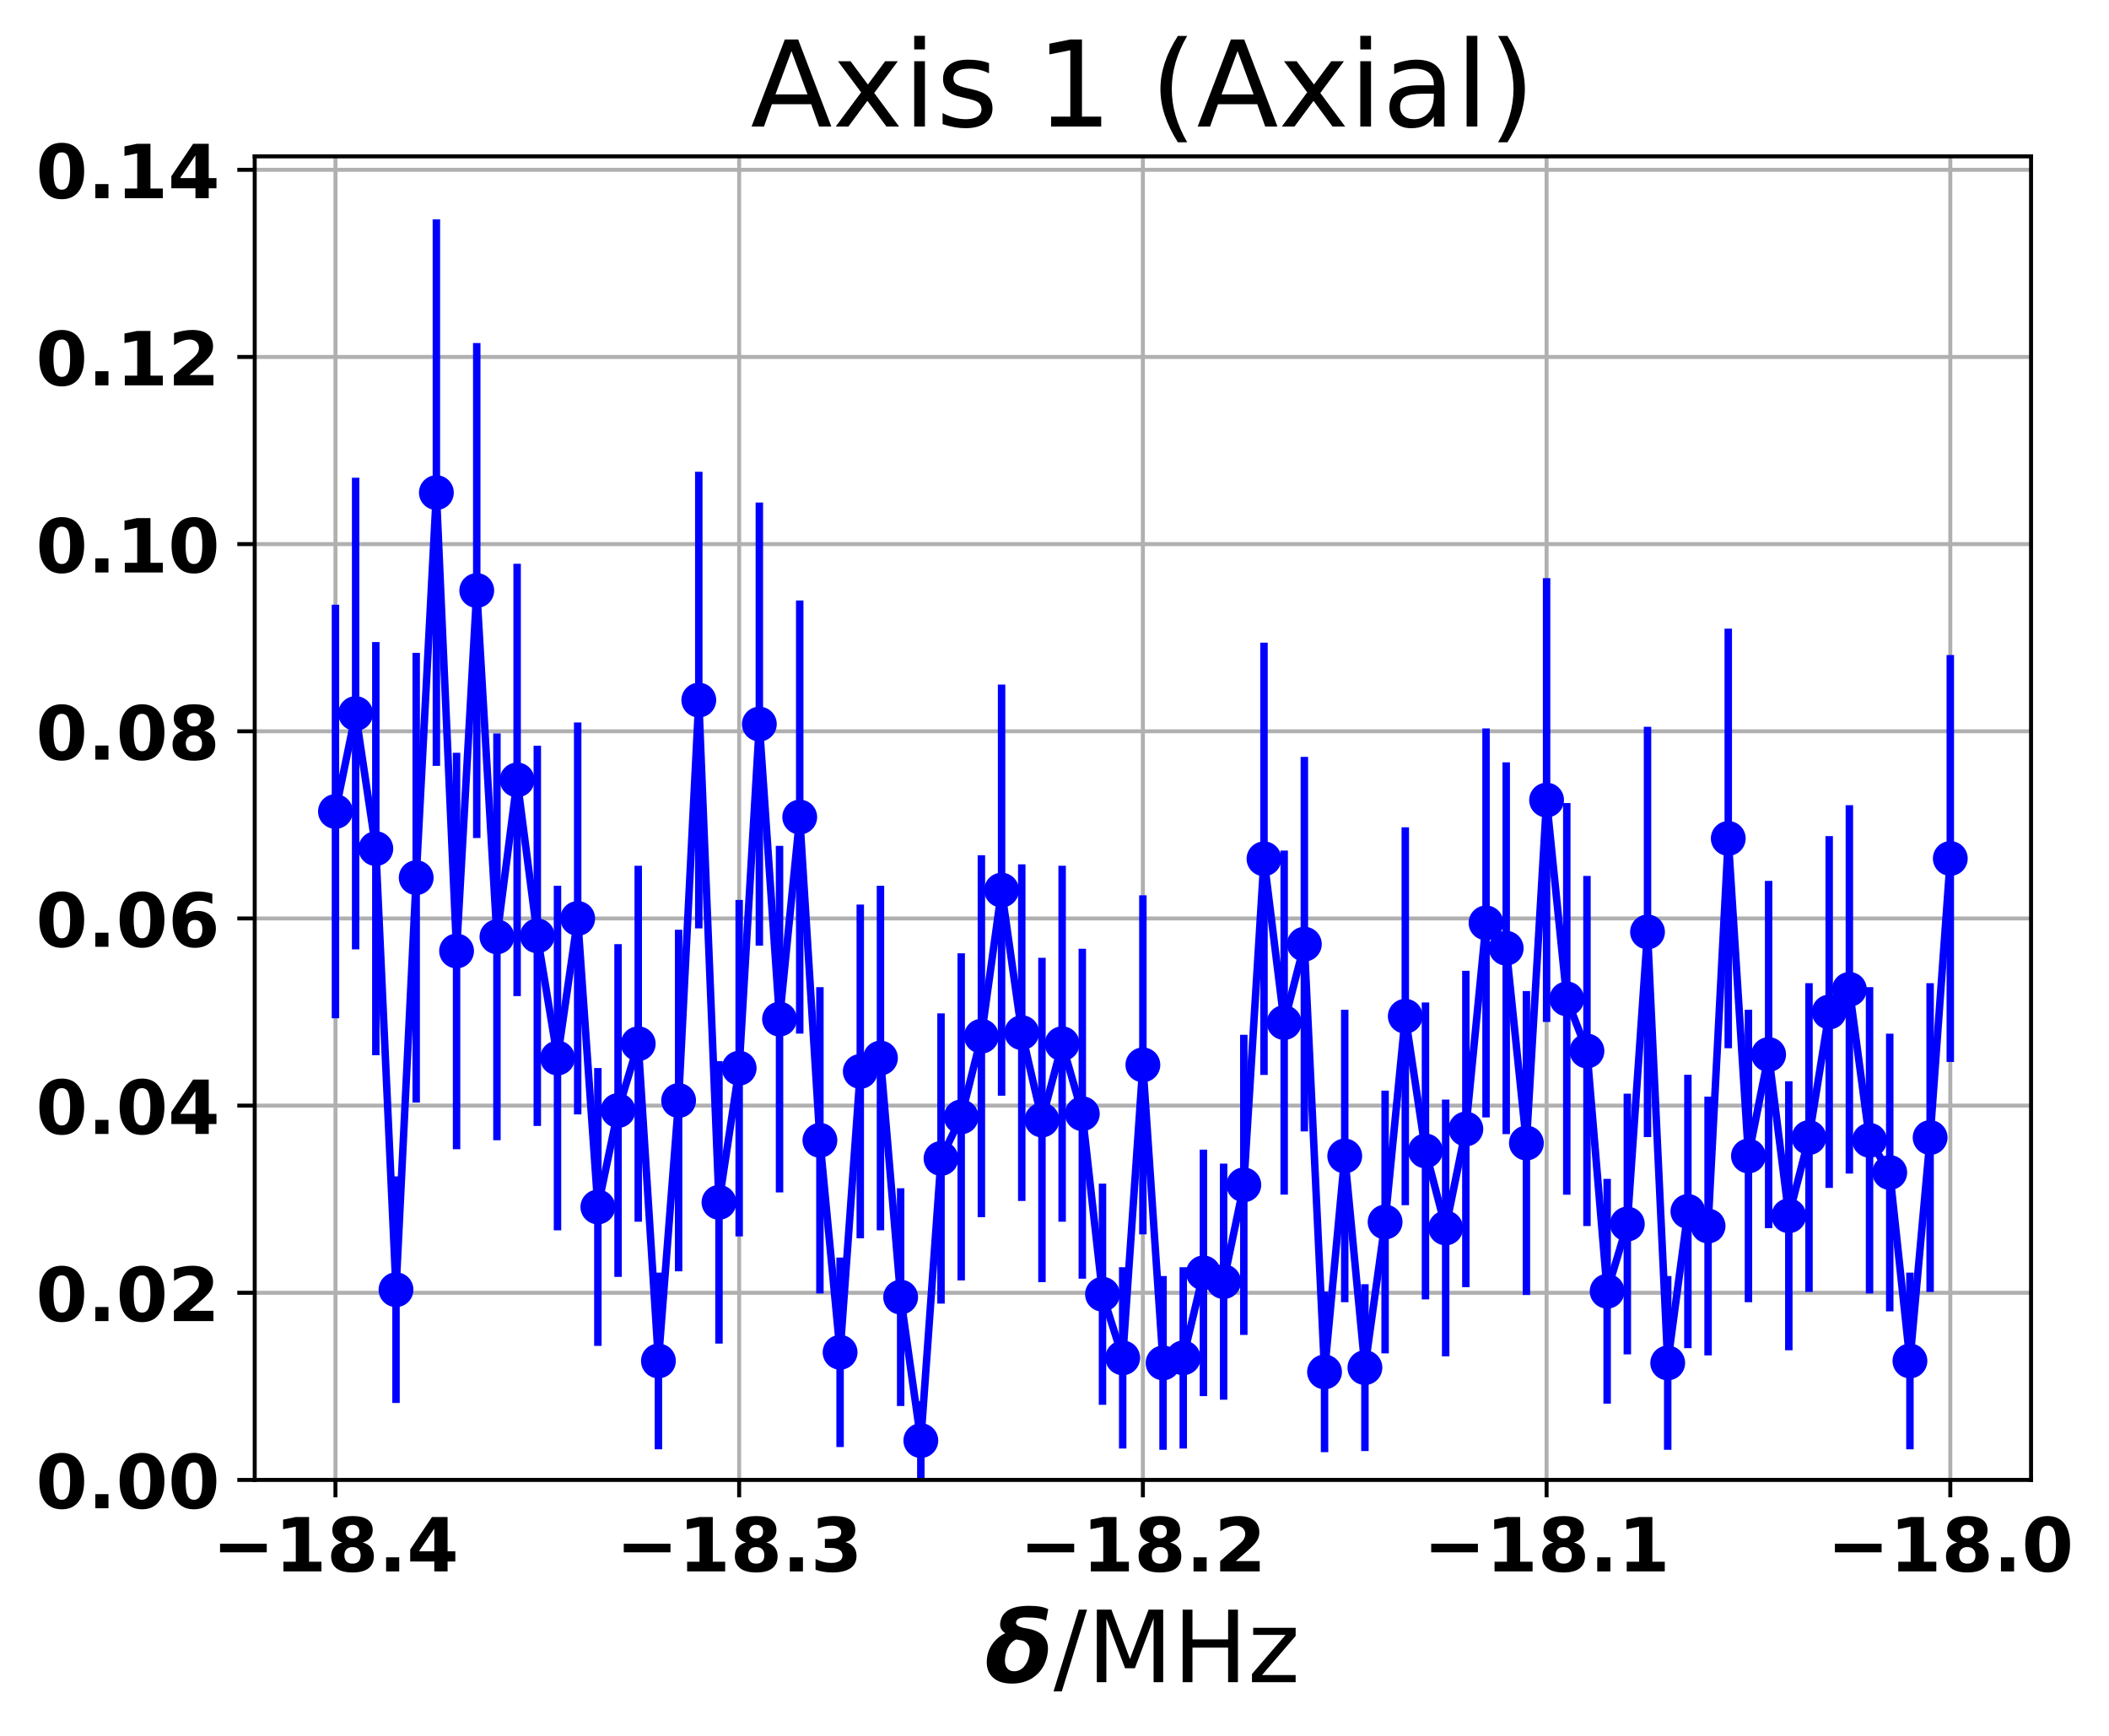 <?xml version="1.0" encoding="utf-8" standalone="no"?>
<!DOCTYPE svg PUBLIC "-//W3C//DTD SVG 1.1//EN"
  "http://www.w3.org/Graphics/SVG/1.1/DTD/svg11.dtd">
<!-- Created with matplotlib (http://matplotlib.org/) -->
<svg height="349pt" version="1.1" viewBox="0 0 424 349" width="424pt" xmlns="http://www.w3.org/2000/svg" xmlns:xlink="http://www.w3.org/1999/xlink">
 <defs>
  <style type="text/css">
*{stroke-linecap:butt;stroke-linejoin:round;}
  </style>
 </defs>
 <g id="figure_1">
  <g id="patch_1">
   <path d="M 0 349.622 
L 424.084 349.622 
L 424.084 0 
L 0 0 
z
" style="fill:none;"/>
  </g>
  <g id="axes_1">
   <g id="patch_2">
    <path d="M 51.208 297.548 
L 408.328 297.548 
L 408.328 31.436 
L 51.208 31.436 
z
" style="fill:none;"/>
   </g>
   <g id="matplotlib.axis_1">
    <g id="xtick_1">
     <g id="line2d_1">
      <path clip-path="url(#p216c383785)" d="M 67.441 297.548 
L 67.441 31.436 
" style="fill:none;stroke:#b0b0b0;stroke-linecap:square;stroke-width:0.8;"/>
     </g>
     <g id="line2d_2">
      <defs>
       <path d="M 0 0 
L 0 3.5 
" id="mea4b2fd36e" style="stroke:#000000;stroke-width:0.8;"/>
      </defs>
      <g>
       <use style="stroke:#000000;stroke-width:0.8;" x="67.441" xlink:href="#mea4b2fd36e" y="297.548"/>
      </g>
     </g>
     <g id="text_1">
      <!-- −18.4 -->
      <defs>
       <path d="M 10.594 37.109 
L 73.188 37.109 
L 73.188 25.594 
L 10.594 25.594 
z
" id="DejaVuSans-Bold-2212"/>
       <path d="M 11.719 12.984 
L 28.328 12.984 
L 28.328 60.109 
L 11.281 56.594 
L 11.281 69.391 
L 28.219 72.906 
L 46.094 72.906 
L 46.094 12.984 
L 62.703 12.984 
L 62.703 0 
L 11.719 0 
z
" id="DejaVuSans-Bold-31"/>
       <path d="M 34.812 32.625 
Q 29.547 32.625 26.703 29.734 
Q 23.875 26.859 23.875 21.484 
Q 23.875 16.109 26.703 13.25 
Q 29.547 10.406 34.812 10.406 
Q 40.047 10.406 42.828 13.25 
Q 45.609 16.109 45.609 21.484 
Q 45.609 26.906 42.828 29.766 
Q 40.047 32.625 34.812 32.625 
M 21.094 38.812 
Q 14.453 40.828 11.078 44.969 
Q 7.719 49.125 7.719 55.328 
Q 7.719 64.547 14.594 69.375 
Q 21.484 74.219 34.812 74.219 
Q 48.047 74.219 54.922 69.406 
Q 61.812 64.594 61.812 55.328 
Q 61.812 49.125 58.422 44.969 
Q 55.031 40.828 48.391 38.812 
Q 55.812 36.766 59.594 32.156 
Q 63.375 27.547 63.375 20.516 
Q 63.375 9.672 56.172 4.125 
Q 48.969 -1.422 34.812 -1.422 
Q 20.609 -1.422 13.359 4.125 
Q 6.109 9.672 6.109 20.516 
Q 6.109 27.547 9.891 32.156 
Q 13.672 36.766 21.094 38.812 
M 25.484 53.422 
Q 25.484 49.078 27.906 46.734 
Q 30.328 44.391 34.812 44.391 
Q 39.203 44.391 41.594 46.734 
Q 44 49.078 44 53.422 
Q 44 57.766 41.594 60.078 
Q 39.203 62.406 34.812 62.406 
Q 30.328 62.406 27.906 60.062 
Q 25.484 57.719 25.484 53.422 
" id="DejaVuSans-Bold-38"/>
       <path d="M 10.203 18.891 
L 27.781 18.891 
L 27.781 0 
L 10.203 0 
z
" id="DejaVuSans-Bold-2e"/>
       <path d="M 36.812 57.422 
L 16.219 26.906 
L 36.812 26.906 
z
M 33.688 72.906 
L 54.594 72.906 
L 54.594 26.906 
L 64.984 26.906 
L 64.984 13.281 
L 54.594 13.281 
L 54.594 0 
L 36.812 0 
L 36.812 13.281 
L 4.5 13.281 
L 4.5 29.391 
z
" id="DejaVuSans-Bold-34"/>
      </defs>
      <g transform="translate(42.652 315.946)scale(0.15 -0.15)">
       <use xlink:href="#DejaVuSans-Bold-2212"/>
       <use x="83.789" xlink:href="#DejaVuSans-Bold-31"/>
       <use x="153.369" xlink:href="#DejaVuSans-Bold-38"/>
       <use x="222.949" xlink:href="#DejaVuSans-Bold-2e"/>
       <use x="260.938" xlink:href="#DejaVuSans-Bold-34"/>
      </g>
     </g>
    </g>
    <g id="xtick_2">
     <g id="line2d_3">
      <path clip-path="url(#p216c383785)" d="M 148.604 297.548 
L 148.604 31.436 
" style="fill:none;stroke:#b0b0b0;stroke-linecap:square;stroke-width:0.8;"/>
     </g>
     <g id="line2d_4">
      <g>
       <use style="stroke:#000000;stroke-width:0.8;" x="148.604" xlink:href="#mea4b2fd36e" y="297.548"/>
      </g>
     </g>
     <g id="text_2">
      <!-- −18.3 -->
      <defs>
       <path d="M 46.578 39.312 
Q 53.953 37.406 57.781 32.688 
Q 61.625 27.984 61.625 20.703 
Q 61.625 9.859 53.312 4.219 
Q 45.016 -1.422 29.109 -1.422 
Q 23.484 -1.422 17.844 -0.516 
Q 12.203 0.391 6.688 2.203 
L 6.688 16.703 
Q 11.969 14.062 17.156 12.719 
Q 22.359 11.375 27.391 11.375 
Q 34.859 11.375 38.844 13.953 
Q 42.828 16.547 42.828 21.391 
Q 42.828 26.375 38.75 28.938 
Q 34.672 31.5 26.703 31.5 
L 19.188 31.5 
L 19.188 43.609 
L 27.094 43.609 
Q 34.188 43.609 37.641 45.828 
Q 41.109 48.047 41.109 52.594 
Q 41.109 56.781 37.734 59.078 
Q 34.375 61.375 28.219 61.375 
Q 23.688 61.375 19.047 60.344 
Q 14.406 59.328 9.812 57.328 
L 9.812 71.094 
Q 15.375 72.656 20.844 73.438 
Q 26.312 74.219 31.594 74.219 
Q 45.797 74.219 52.844 69.547 
Q 59.906 64.891 59.906 55.516 
Q 59.906 49.125 56.531 45.047 
Q 53.172 40.969 46.578 39.312 
" id="DejaVuSans-Bold-33"/>
      </defs>
      <g transform="translate(123.816 315.946)scale(0.15 -0.15)">
       <use xlink:href="#DejaVuSans-Bold-2212"/>
       <use x="83.789" xlink:href="#DejaVuSans-Bold-31"/>
       <use x="153.369" xlink:href="#DejaVuSans-Bold-38"/>
       <use x="222.949" xlink:href="#DejaVuSans-Bold-2e"/>
       <use x="260.938" xlink:href="#DejaVuSans-Bold-33"/>
      </g>
     </g>
    </g>
    <g id="xtick_3">
     <g id="line2d_5">
      <path clip-path="url(#p216c383785)" d="M 229.768 297.548 
L 229.768 31.436 
" style="fill:none;stroke:#b0b0b0;stroke-linecap:square;stroke-width:0.8;"/>
     </g>
     <g id="line2d_6">
      <g>
       <use style="stroke:#000000;stroke-width:0.8;" x="229.768" xlink:href="#mea4b2fd36e" y="297.548"/>
      </g>
     </g>
     <g id="text_3">
      <!-- −18.2 -->
      <defs>
       <path d="M 28.812 13.812 
L 60.891 13.812 
L 60.891 0 
L 7.906 0 
L 7.906 13.812 
L 34.516 37.312 
Q 38.094 40.531 39.797 43.609 
Q 41.5 46.688 41.5 50 
Q 41.5 55.125 38.062 58.25 
Q 34.625 61.375 28.906 61.375 
Q 24.516 61.375 19.281 59.5 
Q 14.062 57.625 8.109 53.906 
L 8.109 69.922 
Q 14.453 72.016 20.656 73.109 
Q 26.859 74.219 32.812 74.219 
Q 45.906 74.219 53.156 68.453 
Q 60.406 62.703 60.406 52.391 
Q 60.406 46.438 57.328 41.281 
Q 54.25 36.141 44.391 27.484 
z
" id="DejaVuSans-Bold-32"/>
      </defs>
      <g transform="translate(204.979 315.946)scale(0.15 -0.15)">
       <use xlink:href="#DejaVuSans-Bold-2212"/>
       <use x="83.789" xlink:href="#DejaVuSans-Bold-31"/>
       <use x="153.369" xlink:href="#DejaVuSans-Bold-38"/>
       <use x="222.949" xlink:href="#DejaVuSans-Bold-2e"/>
       <use x="260.938" xlink:href="#DejaVuSans-Bold-32"/>
      </g>
     </g>
    </g>
    <g id="xtick_4">
     <g id="line2d_7">
      <path clip-path="url(#p216c383785)" d="M 310.931 297.548 
L 310.931 31.436 
" style="fill:none;stroke:#b0b0b0;stroke-linecap:square;stroke-width:0.8;"/>
     </g>
     <g id="line2d_8">
      <g>
       <use style="stroke:#000000;stroke-width:0.8;" x="310.931" xlink:href="#mea4b2fd36e" y="297.548"/>
      </g>
     </g>
     <g id="text_4">
      <!-- −18.1 -->
      <g transform="translate(286.143 315.946)scale(0.15 -0.15)">
       <use xlink:href="#DejaVuSans-Bold-2212"/>
       <use x="83.789" xlink:href="#DejaVuSans-Bold-31"/>
       <use x="153.369" xlink:href="#DejaVuSans-Bold-38"/>
       <use x="222.949" xlink:href="#DejaVuSans-Bold-2e"/>
       <use x="260.938" xlink:href="#DejaVuSans-Bold-31"/>
      </g>
     </g>
    </g>
    <g id="xtick_5">
     <g id="line2d_9">
      <path clip-path="url(#p216c383785)" d="M 392.095 297.548 
L 392.095 31.436 
" style="fill:none;stroke:#b0b0b0;stroke-linecap:square;stroke-width:0.8;"/>
     </g>
     <g id="line2d_10">
      <g>
       <use style="stroke:#000000;stroke-width:0.8;" x="392.095" xlink:href="#mea4b2fd36e" y="297.548"/>
      </g>
     </g>
     <g id="text_5">
      <!-- −18.0 -->
      <defs>
       <path d="M 46 36.531 
Q 46 50.203 43.438 55.781 
Q 40.875 61.375 34.812 61.375 
Q 28.766 61.375 26.172 55.781 
Q 23.578 50.203 23.578 36.531 
Q 23.578 22.703 26.172 17.031 
Q 28.766 11.375 34.812 11.375 
Q 40.828 11.375 43.406 17.031 
Q 46 22.703 46 36.531 
M 64.797 36.375 
Q 64.797 18.266 56.984 8.422 
Q 49.172 -1.422 34.812 -1.422 
Q 20.406 -1.422 12.594 8.422 
Q 4.781 18.266 4.781 36.375 
Q 4.781 54.547 12.594 64.375 
Q 20.406 74.219 34.812 74.219 
Q 49.172 74.219 56.984 64.375 
Q 64.797 54.547 64.797 36.375 
" id="DejaVuSans-Bold-30"/>
      </defs>
      <g transform="translate(367.306 315.946)scale(0.15 -0.15)">
       <use xlink:href="#DejaVuSans-Bold-2212"/>
       <use x="83.789" xlink:href="#DejaVuSans-Bold-31"/>
       <use x="153.369" xlink:href="#DejaVuSans-Bold-38"/>
       <use x="222.949" xlink:href="#DejaVuSans-Bold-2e"/>
       <use x="260.938" xlink:href="#DejaVuSans-Bold-30"/>
      </g>
     </g>
    </g>
    <g id="text_6">
     <!-- $\delta$/MHz -->
     <defs>
      <path d="M 61.141 61.719 
Q 55.812 65.141 40.234 65.141 
Q 31.938 65.141 31 60.359 
Q 30.953 60.016 30.953 59.719 
Q 30.953 55.672 41.156 54.109 
Q 63.094 50.688 63.094 33.734 
Q 63.094 30.672 62.406 27.094 
Q 59.812 13.875 50.344 6.25 
Q 40.828 -1.422 26.859 -1.422 
Q 12.844 -1.422 6.297 6.25 
Q 1.562 11.719 1.562 20.125 
Q 1.562 35.203 13.812 45.312 
Q 16.797 47.75 20.219 49.312 
Q 14.984 52.438 14.984 58.156 
Q 14.984 59.469 15.281 60.938 
Q 18.359 76.766 44.141 76.766 
Q 57.078 76.766 63.375 73.344 
z
M 31.297 42.969 
Q 28.516 41.891 25.922 39.156 
Q 21.875 34.906 20.406 27.25 
Q 19.828 24.266 19.828 21.094 
Q 19.828 17.922 21.234 15.281 
Q 23.641 10.984 29.156 10.984 
Q 34.719 10.984 38.766 15.328 
Q 42.875 19.734 44.281 27.047 
Q 44.781 29.5 44.781 32.562 
Q 44.781 35.594 42.922 37.984 
Q 40.188 41.703 35.453 42.234 
Q 33.25 42.484 31.297 42.969 
" id="DejaVuSans-BoldOblique-3b4"/>
      <path d="M 25.391 72.906 
L 33.688 72.906 
L 8.297 -9.281 
L 0 -9.281 
z
" id="DejaVuSans-2f"/>
      <path d="M 9.812 72.906 
L 24.516 72.906 
L 43.109 23.297 
L 61.812 72.906 
L 76.516 72.906 
L 76.516 0 
L 66.891 0 
L 66.891 64.016 
L 48.094 14.016 
L 38.188 14.016 
L 19.391 64.016 
L 19.391 0 
L 9.812 0 
z
" id="DejaVuSans-4d"/>
      <path d="M 9.812 72.906 
L 19.672 72.906 
L 19.672 43.016 
L 55.516 43.016 
L 55.516 72.906 
L 65.375 72.906 
L 65.375 0 
L 55.516 0 
L 55.516 34.719 
L 19.672 34.719 
L 19.672 0 
L 9.812 0 
z
" id="DejaVuSans-48"/>
      <path d="M 5.516 54.688 
L 48.188 54.688 
L 48.188 46.484 
L 14.406 7.172 
L 48.188 7.172 
L 48.188 0 
L 4.297 0 
L 4.297 8.203 
L 38.094 47.516 
L 5.516 47.516 
z
" id="DejaVuSans-7a"/>
     </defs>
     <g transform="translate(198.068 338.262)scale(0.2 -0.2)">
      <use transform="translate(0 0.234)" xlink:href="#DejaVuSans-BoldOblique-3b4"/>
      <use transform="translate(68.701 0.234)" xlink:href="#DejaVuSans-2f"/>
      <use transform="translate(102.393 0.234)" xlink:href="#DejaVuSans-4d"/>
      <use transform="translate(188.672 0.234)" xlink:href="#DejaVuSans-48"/>
      <use transform="translate(263.867 0.234)" xlink:href="#DejaVuSans-7a"/>
     </g>
    </g>
   </g>
   <g id="matplotlib.axis_2">
    <g id="ytick_1">
     <g id="line2d_11">
      <path clip-path="url(#p216c383785)" d="M 51.208 297.548 
L 408.328 297.548 
" style="fill:none;stroke:#b0b0b0;stroke-linecap:square;stroke-width:0.8;"/>
     </g>
     <g id="line2d_12">
      <defs>
       <path d="M 0 0 
L -3.5 0 
" id="m3725b90c02" style="stroke:#000000;stroke-width:0.8;"/>
      </defs>
      <g>
       <use style="stroke:#000000;stroke-width:0.8;" x="51.208" xlink:href="#m3725b90c02" y="297.548"/>
      </g>
     </g>
     <g id="text_7">
      <!-- 0.00 -->
      <g transform="translate(7.2 303.247)scale(0.15 -0.15)">
       <use xlink:href="#DejaVuSans-Bold-30"/>
       <use x="69.58" xlink:href="#DejaVuSans-Bold-2e"/>
       <use x="107.568" xlink:href="#DejaVuSans-Bold-30"/>
       <use x="177.148" xlink:href="#DejaVuSans-Bold-30"/>
      </g>
     </g>
    </g>
    <g id="ytick_2">
     <g id="line2d_13">
      <path clip-path="url(#p216c383785)" d="M 51.208 259.919 
L 408.328 259.919 
" style="fill:none;stroke:#b0b0b0;stroke-linecap:square;stroke-width:0.8;"/>
     </g>
     <g id="line2d_14">
      <g>
       <use style="stroke:#000000;stroke-width:0.8;" x="51.208" xlink:href="#m3725b90c02" y="259.919"/>
      </g>
     </g>
     <g id="text_8">
      <!-- 0.02 -->
      <g transform="translate(7.2 265.618)scale(0.15 -0.15)">
       <use xlink:href="#DejaVuSans-Bold-30"/>
       <use x="69.58" xlink:href="#DejaVuSans-Bold-2e"/>
       <use x="107.568" xlink:href="#DejaVuSans-Bold-30"/>
       <use x="177.148" xlink:href="#DejaVuSans-Bold-32"/>
      </g>
     </g>
    </g>
    <g id="ytick_3">
     <g id="line2d_15">
      <path clip-path="url(#p216c383785)" d="M 51.208 222.29 
L 408.328 222.29 
" style="fill:none;stroke:#b0b0b0;stroke-linecap:square;stroke-width:0.8;"/>
     </g>
     <g id="line2d_16">
      <g>
       <use style="stroke:#000000;stroke-width:0.8;" x="51.208" xlink:href="#m3725b90c02" y="222.29"/>
      </g>
     </g>
     <g id="text_9">
      <!-- 0.04 -->
      <g transform="translate(7.2 227.989)scale(0.15 -0.15)">
       <use xlink:href="#DejaVuSans-Bold-30"/>
       <use x="69.58" xlink:href="#DejaVuSans-Bold-2e"/>
       <use x="107.568" xlink:href="#DejaVuSans-Bold-30"/>
       <use x="177.148" xlink:href="#DejaVuSans-Bold-34"/>
      </g>
     </g>
    </g>
    <g id="ytick_4">
     <g id="line2d_17">
      <path clip-path="url(#p216c383785)" d="M 51.208 184.661 
L 408.328 184.661 
" style="fill:none;stroke:#b0b0b0;stroke-linecap:square;stroke-width:0.8;"/>
     </g>
     <g id="line2d_18">
      <g>
       <use style="stroke:#000000;stroke-width:0.8;" x="51.208" xlink:href="#m3725b90c02" y="184.661"/>
      </g>
     </g>
     <g id="text_10">
      <!-- 0.06 -->
      <defs>
       <path d="M 36.188 35.984 
Q 31.25 35.984 28.781 32.781 
Q 26.312 29.594 26.312 23.188 
Q 26.312 16.797 28.781 13.594 
Q 31.25 10.406 36.188 10.406 
Q 41.156 10.406 43.625 13.594 
Q 46.094 16.797 46.094 23.188 
Q 46.094 29.594 43.625 32.781 
Q 41.156 35.984 36.188 35.984 
M 59.422 71 
L 59.422 57.516 
Q 54.781 59.719 50.672 60.766 
Q 46.578 61.812 42.672 61.812 
Q 34.281 61.812 29.594 57.141 
Q 24.906 52.484 24.125 43.312 
Q 27.344 45.703 31.094 46.891 
Q 34.859 48.094 39.312 48.094 
Q 50.484 48.094 57.344 41.547 
Q 64.203 35.016 64.203 24.422 
Q 64.203 12.703 56.531 5.641 
Q 48.875 -1.422 35.984 -1.422 
Q 21.781 -1.422 13.984 8.172 
Q 6.203 17.781 6.203 35.406 
Q 6.203 53.469 15.312 63.797 
Q 24.422 74.125 40.281 74.125 
Q 45.312 74.125 50.047 73.344 
Q 54.781 72.562 59.422 71 
" id="DejaVuSans-Bold-36"/>
      </defs>
      <g transform="translate(7.2 190.359)scale(0.15 -0.15)">
       <use xlink:href="#DejaVuSans-Bold-30"/>
       <use x="69.58" xlink:href="#DejaVuSans-Bold-2e"/>
       <use x="107.568" xlink:href="#DejaVuSans-Bold-30"/>
       <use x="177.148" xlink:href="#DejaVuSans-Bold-36"/>
      </g>
     </g>
    </g>
    <g id="ytick_5">
     <g id="line2d_19">
      <path clip-path="url(#p216c383785)" d="M 51.208 147.031 
L 408.328 147.031 
" style="fill:none;stroke:#b0b0b0;stroke-linecap:square;stroke-width:0.8;"/>
     </g>
     <g id="line2d_20">
      <g>
       <use style="stroke:#000000;stroke-width:0.8;" x="51.208" xlink:href="#m3725b90c02" y="147.031"/>
      </g>
     </g>
     <g id="text_11">
      <!-- 0.08 -->
      <g transform="translate(7.2 152.73)scale(0.15 -0.15)">
       <use xlink:href="#DejaVuSans-Bold-30"/>
       <use x="69.58" xlink:href="#DejaVuSans-Bold-2e"/>
       <use x="107.568" xlink:href="#DejaVuSans-Bold-30"/>
       <use x="177.148" xlink:href="#DejaVuSans-Bold-38"/>
      </g>
     </g>
    </g>
    <g id="ytick_6">
     <g id="line2d_21">
      <path clip-path="url(#p216c383785)" d="M 51.208 109.402 
L 408.328 109.402 
" style="fill:none;stroke:#b0b0b0;stroke-linecap:square;stroke-width:0.8;"/>
     </g>
     <g id="line2d_22">
      <g>
       <use style="stroke:#000000;stroke-width:0.8;" x="51.208" xlink:href="#m3725b90c02" y="109.402"/>
      </g>
     </g>
     <g id="text_12">
      <!-- 0.10 -->
      <g transform="translate(7.2 115.101)scale(0.15 -0.15)">
       <use xlink:href="#DejaVuSans-Bold-30"/>
       <use x="69.58" xlink:href="#DejaVuSans-Bold-2e"/>
       <use x="107.568" xlink:href="#DejaVuSans-Bold-31"/>
       <use x="177.148" xlink:href="#DejaVuSans-Bold-30"/>
      </g>
     </g>
    </g>
    <g id="ytick_7">
     <g id="line2d_23">
      <path clip-path="url(#p216c383785)" d="M 51.208 71.773 
L 408.328 71.773 
" style="fill:none;stroke:#b0b0b0;stroke-linecap:square;stroke-width:0.8;"/>
     </g>
     <g id="line2d_24">
      <g>
       <use style="stroke:#000000;stroke-width:0.8;" x="51.208" xlink:href="#m3725b90c02" y="71.773"/>
      </g>
     </g>
     <g id="text_13">
      <!-- 0.12 -->
      <g transform="translate(7.2 77.472)scale(0.15 -0.15)">
       <use xlink:href="#DejaVuSans-Bold-30"/>
       <use x="69.58" xlink:href="#DejaVuSans-Bold-2e"/>
       <use x="107.568" xlink:href="#DejaVuSans-Bold-31"/>
       <use x="177.148" xlink:href="#DejaVuSans-Bold-32"/>
      </g>
     </g>
    </g>
    <g id="ytick_8">
     <g id="line2d_25">
      <path clip-path="url(#p216c383785)" d="M 51.208 34.144 
L 408.328 34.144 
" style="fill:none;stroke:#b0b0b0;stroke-linecap:square;stroke-width:0.8;"/>
     </g>
     <g id="line2d_26">
      <g>
       <use style="stroke:#000000;stroke-width:0.8;" x="51.208" xlink:href="#m3725b90c02" y="34.144"/>
      </g>
     </g>
     <g id="text_14">
      <!-- 0.14 -->
      <g transform="translate(7.2 39.842)scale(0.15 -0.15)">
       <use xlink:href="#DejaVuSans-Bold-30"/>
       <use x="69.58" xlink:href="#DejaVuSans-Bold-2e"/>
       <use x="107.568" xlink:href="#DejaVuSans-Bold-31"/>
       <use x="177.148" xlink:href="#DejaVuSans-Bold-34"/>
      </g>
     </g>
    </g>
   </g>
   <g id="LineCollection_1">
    <path clip-path="url(#p216c383785)" d="M 67.441 204.731 
L 67.441 121.585 
" style="fill:none;stroke:#0000ff;stroke-width:1.5;"/>
    <path clip-path="url(#p216c383785)" d="M 71.499 190.877 
L 71.499 96.049 
" style="fill:none;stroke:#0000ff;stroke-width:1.5;"/>
    <path clip-path="url(#p216c383785)" d="M 75.557 212.162 
L 75.557 129.087 
" style="fill:none;stroke:#0000ff;stroke-width:1.5;"/>
    <path clip-path="url(#p216c383785)" d="M 79.615 282.084 
L 79.615 236.53 
" style="fill:none;stroke:#0000ff;stroke-width:1.5;"/>
    <path clip-path="url(#p216c383785)" d="M 83.673 221.674 
L 83.673 131.254 
" style="fill:none;stroke:#0000ff;stroke-width:1.5;"/>
    <path clip-path="url(#p216c383785)" d="M 87.731 153.982 
L 87.731 44.108 
" style="fill:none;stroke:#0000ff;stroke-width:1.5;"/>
    <path clip-path="url(#p216c383785)" d="M 91.79 231.059 
L 91.79 151.35 
" style="fill:none;stroke:#0000ff;stroke-width:1.5;"/>
    <path clip-path="url(#p216c383785)" d="M 95.848 168.493 
L 95.848 68.97 
" style="fill:none;stroke:#0000ff;stroke-width:1.5;"/>
    <path clip-path="url(#p216c383785)" d="M 99.906 229.249 
L 99.906 147.463 
" style="fill:none;stroke:#0000ff;stroke-width:1.5;"/>
    <path clip-path="url(#p216c383785)" d="M 103.964 200.272 
L 103.964 113.346 
" style="fill:none;stroke:#0000ff;stroke-width:1.5;"/>
    <path clip-path="url(#p216c383785)" d="M 108.022 226.381 
L 108.022 149.941 
" style="fill:none;stroke:#0000ff;stroke-width:1.5;"/>
    <path clip-path="url(#p216c383785)" d="M 112.081 247.362 
L 112.081 178.095 
" style="fill:none;stroke:#0000ff;stroke-width:1.5;"/>
    <path clip-path="url(#p216c383785)" d="M 116.139 224.068 
L 116.139 145.253 
" style="fill:none;stroke:#0000ff;stroke-width:1.5;"/>
    <path clip-path="url(#p216c383785)" d="M 120.197 270.607 
L 120.197 214.738 
" style="fill:none;stroke:#0000ff;stroke-width:1.5;"/>
    <path clip-path="url(#p216c383785)" d="M 124.255 256.732 
L 124.255 189.828 
" style="fill:none;stroke:#0000ff;stroke-width:1.5;"/>
    <path clip-path="url(#p216c383785)" d="M 128.313 245.635 
L 128.313 174.071 
" style="fill:none;stroke:#0000ff;stroke-width:1.5;"/>
    <path clip-path="url(#p216c383785)" d="M 132.371 291.397 
L 132.371 255.866 
" style="fill:none;stroke:#0000ff;stroke-width:1.5;"/>
    <path clip-path="url(#p216c383785)" d="M 136.43 255.613 
L 136.43 186.932 
" style="fill:none;stroke:#0000ff;stroke-width:1.5;"/>
    <path clip-path="url(#p216c383785)" d="M 140.488 186.663 
L 140.488 94.857 
" style="fill:none;stroke:#0000ff;stroke-width:1.5;"/>
    <path clip-path="url(#p216c383785)" d="M 144.546 270.144 
L 144.546 213.34 
" style="fill:none;stroke:#0000ff;stroke-width:1.5;"/>
    <path clip-path="url(#p216c383785)" d="M 148.604 248.583 
L 148.604 180.945 
" style="fill:none;stroke:#0000ff;stroke-width:1.5;"/>
    <path clip-path="url(#p216c383785)" d="M 152.662 190.133 
L 152.662 101.035 
" style="fill:none;stroke:#0000ff;stroke-width:1.5;"/>
    <path clip-path="url(#p216c383785)" d="M 156.721 239.742 
L 156.721 170.059 
" style="fill:none;stroke:#0000ff;stroke-width:1.5;"/>
    <path clip-path="url(#p216c383785)" d="M 160.779 207.819 
L 160.779 120.737 
" style="fill:none;stroke:#0000ff;stroke-width:1.5;"/>
    <path clip-path="url(#p216c383785)" d="M 164.837 260.067 
L 164.837 198.472 
" style="fill:none;stroke:#0000ff;stroke-width:1.5;"/>
    <path clip-path="url(#p216c383785)" d="M 168.895 290.945 
L 168.895 252.839 
" style="fill:none;stroke:#0000ff;stroke-width:1.5;"/>
    <path clip-path="url(#p216c383785)" d="M 172.953 248.977 
L 172.953 181.865 
" style="fill:none;stroke:#0000ff;stroke-width:1.5;"/>
    <path clip-path="url(#p216c383785)" d="M 177.011 247.362 
L 177.011 178.095 
" style="fill:none;stroke:#0000ff;stroke-width:1.5;"/>
    <path clip-path="url(#p216c383785)" d="M 181.07 282.694 
L 181.07 238.907 
" style="fill:none;stroke:#0000ff;stroke-width:1.5;"/>
    <path clip-path="url(#p216c383785)" d="M 185.128 297.548 
L 185.128 281.738 
" style="fill:none;stroke:#0000ff;stroke-width:1.5;"/>
    <path clip-path="url(#p216c383785)" d="M 189.186 262.095 
L 189.186 203.741 
" style="fill:none;stroke:#0000ff;stroke-width:1.5;"/>
    <path clip-path="url(#p216c383785)" d="M 193.244 257.446 
L 193.244 191.675 
" style="fill:none;stroke:#0000ff;stroke-width:1.5;"/>
    <path clip-path="url(#p216c383785)" d="M 197.302 244.727 
L 197.302 171.955 
" style="fill:none;stroke:#0000ff;stroke-width:1.5;"/>
    <path clip-path="url(#p216c383785)" d="M 201.361 220.303 
L 201.361 137.634 
" style="fill:none;stroke:#0000ff;stroke-width:1.5;"/>
    <path clip-path="url(#p216c383785)" d="M 205.419 241.465 
L 205.419 173.786 
" style="fill:none;stroke:#0000ff;stroke-width:1.5;"/>
    <path clip-path="url(#p216c383785)" d="M 209.477 257.793 
L 209.477 192.575 
" style="fill:none;stroke:#0000ff;stroke-width:1.5;"/>
    <path clip-path="url(#p216c383785)" d="M 213.535 245.635 
L 213.535 174.071 
" style="fill:none;stroke:#0000ff;stroke-width:1.5;"/>
    <path clip-path="url(#p216c383785)" d="M 217.593 257.092 
L 217.593 190.759 
" style="fill:none;stroke:#0000ff;stroke-width:1.5;"/>
    <path clip-path="url(#p216c383785)" d="M 221.651 282.456 
L 221.651 237.979 
" style="fill:none;stroke:#0000ff;stroke-width:1.5;"/>
    <path clip-path="url(#p216c383785)" d="M 225.71 291.235 
L 225.71 254.78 
" style="fill:none;stroke:#0000ff;stroke-width:1.5;"/>
    <path clip-path="url(#p216c383785)" d="M 229.768 248.183 
L 229.768 180.01 
" style="fill:none;stroke:#0000ff;stroke-width:1.5;"/>
    <path clip-path="url(#p216c383785)" d="M 233.826 291.5 
L 233.826 256.56 
" style="fill:none;stroke:#0000ff;stroke-width:1.5;"/>
    <path clip-path="url(#p216c383785)" d="M 237.884 291.235 
L 237.884 254.78 
" style="fill:none;stroke:#0000ff;stroke-width:1.5;"/>
    <path clip-path="url(#p216c383785)" d="M 241.942 280.699 
L 241.942 231.147 
" style="fill:none;stroke:#0000ff;stroke-width:1.5;"/>
    <path clip-path="url(#p216c383785)" d="M 246.001 281.421 
L 246.001 233.952 
" style="fill:none;stroke:#0000ff;stroke-width:1.5;"/>
    <path clip-path="url(#p216c383785)" d="M 250.059 268.393 
L 250.059 208.053 
" style="fill:none;stroke:#0000ff;stroke-width:1.5;"/>
    <path clip-path="url(#p216c383785)" d="M 254.117 216.13 
L 254.117 129.214 
" style="fill:none;stroke:#0000ff;stroke-width:1.5;"/>
    <path clip-path="url(#p216c383785)" d="M 258.175 240.183 
L 258.175 171.011 
" style="fill:none;stroke:#0000ff;stroke-width:1.5;"/>
    <path clip-path="url(#p216c383785)" d="M 262.233 227.484 
L 262.233 152.178 
" style="fill:none;stroke:#0000ff;stroke-width:1.5;"/>
    <path clip-path="url(#p216c383785)" d="M 266.291 291.97 
L 266.291 259.708 
" style="fill:none;stroke:#0000ff;stroke-width:1.5;"/>
    <path clip-path="url(#p216c383785)" d="M 270.35 261.819 
L 270.35 203.023 
" style="fill:none;stroke:#0000ff;stroke-width:1.5;"/>
    <path clip-path="url(#p216c383785)" d="M 274.408 291.745 
L 274.408 258.197 
" style="fill:none;stroke:#0000ff;stroke-width:1.5;"/>
    <path clip-path="url(#p216c383785)" d="M 278.466 272.109 
L 278.466 219.285 
" style="fill:none;stroke:#0000ff;stroke-width:1.5;"/>
    <path clip-path="url(#p216c383785)" d="M 282.524 242.31 
L 282.524 166.335 
" style="fill:none;stroke:#0000ff;stroke-width:1.5;"/>
    <path clip-path="url(#p216c383785)" d="M 286.582 261.253 
L 286.582 201.553 
" style="fill:none;stroke:#0000ff;stroke-width:1.5;"/>
    <path clip-path="url(#p216c383785)" d="M 290.641 272.703 
L 290.641 221.084 
" style="fill:none;stroke:#0000ff;stroke-width:1.5;"/>
    <path clip-path="url(#p216c383785)" d="M 294.699 258.801 
L 294.699 195.186 
" style="fill:none;stroke:#0000ff;stroke-width:1.5;"/>
    <path clip-path="url(#p216c383785)" d="M 298.757 224.661 
L 298.757 146.452 
" style="fill:none;stroke:#0000ff;stroke-width:1.5;"/>
    <path clip-path="url(#p216c383785)" d="M 302.815 228.023 
L 302.815 153.271 
" style="fill:none;stroke:#0000ff;stroke-width:1.5;"/>
    <path clip-path="url(#p216c383785)" d="M 306.873 260.371 
L 306.873 199.26 
" style="fill:none;stroke:#0000ff;stroke-width:1.5;"/>
    <path clip-path="url(#p216c383785)" d="M 310.931 205.478 
L 310.931 116.243 
" style="fill:none;stroke:#0000ff;stroke-width:1.5;"/>
    <path clip-path="url(#p216c383785)" d="M 314.99 240.212 
L 314.99 161.463 
" style="fill:none;stroke:#0000ff;stroke-width:1.5;"/>
    <path clip-path="url(#p216c383785)" d="M 319.048 246.513 
L 319.048 176.116 
" style="fill:none;stroke:#0000ff;stroke-width:1.5;"/>
    <path clip-path="url(#p216c383785)" d="M 323.106 282.21 
L 323.106 237.021 
" style="fill:none;stroke:#0000ff;stroke-width:1.5;"/>
    <path clip-path="url(#p216c383785)" d="M 327.164 272.31 
L 327.164 219.894 
" style="fill:none;stroke:#0000ff;stroke-width:1.5;"/>
    <path clip-path="url(#p216c383785)" d="M 331.222 228.623 
L 331.222 146.122 
" style="fill:none;stroke:#0000ff;stroke-width:1.5;"/>
    <path clip-path="url(#p216c383785)" d="M 335.281 291.5 
L 335.281 256.56 
" style="fill:none;stroke:#0000ff;stroke-width:1.5;"/>
    <path clip-path="url(#p216c383785)" d="M 339.339 271.054 
L 339.339 216.09 
" style="fill:none;stroke:#0000ff;stroke-width:1.5;"/>
    <path clip-path="url(#p216c383785)" d="M 343.397 272.508 
L 343.397 220.493 
" style="fill:none;stroke:#0000ff;stroke-width:1.5;"/>
    <path clip-path="url(#p216c383785)" d="M 347.455 210.762 
L 347.455 126.392 
" style="fill:none;stroke:#0000ff;stroke-width:1.5;"/>
    <path clip-path="url(#p216c383785)" d="M 351.513 261.819 
L 351.513 203.023 
" style="fill:none;stroke:#0000ff;stroke-width:1.5;"/>
    <path clip-path="url(#p216c383785)" d="M 355.571 246.941 
L 355.571 177.113 
" style="fill:none;stroke:#0000ff;stroke-width:1.5;"/>
    <path clip-path="url(#p216c383785)" d="M 359.63 271.486 
L 359.63 217.398 
" style="fill:none;stroke:#0000ff;stroke-width:1.5;"/>
    <path clip-path="url(#p216c383785)" d="M 363.688 259.758 
L 363.688 197.67 
" style="fill:none;stroke:#0000ff;stroke-width:1.5;"/>
    <path clip-path="url(#p216c383785)" d="M 367.746 238.84 
L 367.746 168.11 
" style="fill:none;stroke:#0000ff;stroke-width:1.5;"/>
    <path clip-path="url(#p216c383785)" d="M 371.804 235.957 
L 371.804 161.889 
" style="fill:none;stroke:#0000ff;stroke-width:1.5;"/>
    <path clip-path="url(#p216c383785)" d="M 375.862 260.067 
L 375.862 198.472 
" style="fill:none;stroke:#0000ff;stroke-width:1.5;"/>
    <path clip-path="url(#p216c383785)" d="M 379.921 263.666 
L 379.921 207.831 
" style="fill:none;stroke:#0000ff;stroke-width:1.5;"/>
    <path clip-path="url(#p216c383785)" d="M 383.979 291.397 
L 383.979 255.866 
" style="fill:none;stroke:#0000ff;stroke-width:1.5;"/>
    <path clip-path="url(#p216c383785)" d="M 388.037 259.758 
L 388.037 197.67 
" style="fill:none;stroke:#0000ff;stroke-width:1.5;"/>
    <path clip-path="url(#p216c383785)" d="M 392.095 213.517 
L 392.095 131.698 
" style="fill:none;stroke:#0000ff;stroke-width:1.5;"/>
   </g>
   <g id="line2d_27">
    <path clip-path="url(#p216c383785)" d="M 67.441 163.158 
L 71.499 143.463 
L 75.557 170.624 
L 79.615 259.307 
L 83.673 176.464 
L 87.731 99.045 
L 91.79 191.205 
L 95.848 118.732 
L 99.906 188.356 
L 103.964 156.809 
L 108.022 188.161 
L 112.081 212.728 
L 116.139 184.661 
L 120.197 242.672 
L 124.255 223.28 
L 128.313 209.853 
L 132.371 273.631 
L 136.43 221.273 
L 140.488 140.76 
L 144.546 241.742 
L 148.604 214.764 
L 152.662 145.584 
L 156.721 204.9 
L 160.779 164.278 
L 164.837 229.269 
L 168.895 271.892 
L 172.953 215.421 
L 177.011 212.728 
L 181.07 260.801 
L 185.128 289.643 
L 189.186 232.918 
L 193.244 224.56 
L 197.302 208.341 
L 201.361 178.969 
L 205.419 207.625 
L 209.477 225.184 
L 213.535 209.853 
L 217.593 223.926 
L 221.651 260.218 
L 225.71 273.007 
L 229.768 214.096 
L 233.826 274.03 
L 237.884 273.007 
L 241.942 255.923 
L 246.001 257.687 
L 250.059 238.223 
L 254.117 172.672 
L 258.175 205.597 
L 262.233 189.831 
L 266.291 275.839 
L 270.35 232.421 
L 274.408 274.971 
L 278.466 245.697 
L 282.524 204.323 
L 286.582 231.403 
L 290.641 246.893 
L 294.699 226.993 
L 298.757 185.556 
L 302.815 190.647 
L 306.873 229.816 
L 310.931 160.861 
L 314.99 200.838 
L 319.048 211.315 
L 323.106 259.616 
L 327.164 246.102 
L 331.222 187.373 
L 335.281 274.03 
L 339.339 243.572 
L 343.397 246.501 
L 347.455 168.577 
L 351.513 232.421 
L 355.571 212.027 
L 359.63 244.442 
L 363.688 228.714 
L 367.746 203.475 
L 371.804 198.923 
L 375.862 229.269 
L 379.921 235.748 
L 383.979 273.631 
L 388.037 228.714 
L 392.095 172.607 
" style="fill:none;stroke:#0000ff;stroke-linecap:square;stroke-width:1.5;"/>
    <defs>
     <path d="M 0 3 
C 0.796 3 1.559 2.684 2.121 2.121 
C 2.684 1.559 3 0.796 3 0 
C 3 -0.796 2.684 -1.559 2.121 -2.121 
C 1.559 -2.684 0.796 -3 0 -3 
C -0.796 -3 -1.559 -2.684 -2.121 -2.121 
C -2.684 -1.559 -3 -0.796 -3 0 
C -3 0.796 -2.684 1.559 -2.121 2.121 
C -1.559 2.684 -0.796 3 0 3 
z
" id="m7b02949728" style="stroke:#0000ff;"/>
    </defs>
    <g clip-path="url(#p216c383785)">
     <use style="fill:#0000ff;stroke:#0000ff;" x="67.441" xlink:href="#m7b02949728" y="163.158"/>
     <use style="fill:#0000ff;stroke:#0000ff;" x="71.499" xlink:href="#m7b02949728" y="143.463"/>
     <use style="fill:#0000ff;stroke:#0000ff;" x="75.557" xlink:href="#m7b02949728" y="170.624"/>
     <use style="fill:#0000ff;stroke:#0000ff;" x="79.615" xlink:href="#m7b02949728" y="259.307"/>
     <use style="fill:#0000ff;stroke:#0000ff;" x="83.673" xlink:href="#m7b02949728" y="176.464"/>
     <use style="fill:#0000ff;stroke:#0000ff;" x="87.731" xlink:href="#m7b02949728" y="99.045"/>
     <use style="fill:#0000ff;stroke:#0000ff;" x="91.79" xlink:href="#m7b02949728" y="191.205"/>
     <use style="fill:#0000ff;stroke:#0000ff;" x="95.848" xlink:href="#m7b02949728" y="118.732"/>
     <use style="fill:#0000ff;stroke:#0000ff;" x="99.906" xlink:href="#m7b02949728" y="188.356"/>
     <use style="fill:#0000ff;stroke:#0000ff;" x="103.964" xlink:href="#m7b02949728" y="156.809"/>
     <use style="fill:#0000ff;stroke:#0000ff;" x="108.022" xlink:href="#m7b02949728" y="188.161"/>
     <use style="fill:#0000ff;stroke:#0000ff;" x="112.081" xlink:href="#m7b02949728" y="212.728"/>
     <use style="fill:#0000ff;stroke:#0000ff;" x="116.139" xlink:href="#m7b02949728" y="184.661"/>
     <use style="fill:#0000ff;stroke:#0000ff;" x="120.197" xlink:href="#m7b02949728" y="242.672"/>
     <use style="fill:#0000ff;stroke:#0000ff;" x="124.255" xlink:href="#m7b02949728" y="223.28"/>
     <use style="fill:#0000ff;stroke:#0000ff;" x="128.313" xlink:href="#m7b02949728" y="209.853"/>
     <use style="fill:#0000ff;stroke:#0000ff;" x="132.371" xlink:href="#m7b02949728" y="273.631"/>
     <use style="fill:#0000ff;stroke:#0000ff;" x="136.43" xlink:href="#m7b02949728" y="221.273"/>
     <use style="fill:#0000ff;stroke:#0000ff;" x="140.488" xlink:href="#m7b02949728" y="140.76"/>
     <use style="fill:#0000ff;stroke:#0000ff;" x="144.546" xlink:href="#m7b02949728" y="241.742"/>
     <use style="fill:#0000ff;stroke:#0000ff;" x="148.604" xlink:href="#m7b02949728" y="214.764"/>
     <use style="fill:#0000ff;stroke:#0000ff;" x="152.662" xlink:href="#m7b02949728" y="145.584"/>
     <use style="fill:#0000ff;stroke:#0000ff;" x="156.721" xlink:href="#m7b02949728" y="204.9"/>
     <use style="fill:#0000ff;stroke:#0000ff;" x="160.779" xlink:href="#m7b02949728" y="164.278"/>
     <use style="fill:#0000ff;stroke:#0000ff;" x="164.837" xlink:href="#m7b02949728" y="229.269"/>
     <use style="fill:#0000ff;stroke:#0000ff;" x="168.895" xlink:href="#m7b02949728" y="271.892"/>
     <use style="fill:#0000ff;stroke:#0000ff;" x="172.953" xlink:href="#m7b02949728" y="215.421"/>
     <use style="fill:#0000ff;stroke:#0000ff;" x="177.011" xlink:href="#m7b02949728" y="212.728"/>
     <use style="fill:#0000ff;stroke:#0000ff;" x="181.07" xlink:href="#m7b02949728" y="260.801"/>
     <use style="fill:#0000ff;stroke:#0000ff;" x="185.128" xlink:href="#m7b02949728" y="289.643"/>
     <use style="fill:#0000ff;stroke:#0000ff;" x="189.186" xlink:href="#m7b02949728" y="232.918"/>
     <use style="fill:#0000ff;stroke:#0000ff;" x="193.244" xlink:href="#m7b02949728" y="224.56"/>
     <use style="fill:#0000ff;stroke:#0000ff;" x="197.302" xlink:href="#m7b02949728" y="208.341"/>
     <use style="fill:#0000ff;stroke:#0000ff;" x="201.361" xlink:href="#m7b02949728" y="178.969"/>
     <use style="fill:#0000ff;stroke:#0000ff;" x="205.419" xlink:href="#m7b02949728" y="207.625"/>
     <use style="fill:#0000ff;stroke:#0000ff;" x="209.477" xlink:href="#m7b02949728" y="225.184"/>
     <use style="fill:#0000ff;stroke:#0000ff;" x="213.535" xlink:href="#m7b02949728" y="209.853"/>
     <use style="fill:#0000ff;stroke:#0000ff;" x="217.593" xlink:href="#m7b02949728" y="223.926"/>
     <use style="fill:#0000ff;stroke:#0000ff;" x="221.651" xlink:href="#m7b02949728" y="260.218"/>
     <use style="fill:#0000ff;stroke:#0000ff;" x="225.71" xlink:href="#m7b02949728" y="273.007"/>
     <use style="fill:#0000ff;stroke:#0000ff;" x="229.768" xlink:href="#m7b02949728" y="214.096"/>
     <use style="fill:#0000ff;stroke:#0000ff;" x="233.826" xlink:href="#m7b02949728" y="274.03"/>
     <use style="fill:#0000ff;stroke:#0000ff;" x="237.884" xlink:href="#m7b02949728" y="273.007"/>
     <use style="fill:#0000ff;stroke:#0000ff;" x="241.942" xlink:href="#m7b02949728" y="255.923"/>
     <use style="fill:#0000ff;stroke:#0000ff;" x="246.001" xlink:href="#m7b02949728" y="257.687"/>
     <use style="fill:#0000ff;stroke:#0000ff;" x="250.059" xlink:href="#m7b02949728" y="238.223"/>
     <use style="fill:#0000ff;stroke:#0000ff;" x="254.117" xlink:href="#m7b02949728" y="172.672"/>
     <use style="fill:#0000ff;stroke:#0000ff;" x="258.175" xlink:href="#m7b02949728" y="205.597"/>
     <use style="fill:#0000ff;stroke:#0000ff;" x="262.233" xlink:href="#m7b02949728" y="189.831"/>
     <use style="fill:#0000ff;stroke:#0000ff;" x="266.291" xlink:href="#m7b02949728" y="275.839"/>
     <use style="fill:#0000ff;stroke:#0000ff;" x="270.35" xlink:href="#m7b02949728" y="232.421"/>
     <use style="fill:#0000ff;stroke:#0000ff;" x="274.408" xlink:href="#m7b02949728" y="274.971"/>
     <use style="fill:#0000ff;stroke:#0000ff;" x="278.466" xlink:href="#m7b02949728" y="245.697"/>
     <use style="fill:#0000ff;stroke:#0000ff;" x="282.524" xlink:href="#m7b02949728" y="204.323"/>
     <use style="fill:#0000ff;stroke:#0000ff;" x="286.582" xlink:href="#m7b02949728" y="231.403"/>
     <use style="fill:#0000ff;stroke:#0000ff;" x="290.641" xlink:href="#m7b02949728" y="246.893"/>
     <use style="fill:#0000ff;stroke:#0000ff;" x="294.699" xlink:href="#m7b02949728" y="226.993"/>
     <use style="fill:#0000ff;stroke:#0000ff;" x="298.757" xlink:href="#m7b02949728" y="185.556"/>
     <use style="fill:#0000ff;stroke:#0000ff;" x="302.815" xlink:href="#m7b02949728" y="190.647"/>
     <use style="fill:#0000ff;stroke:#0000ff;" x="306.873" xlink:href="#m7b02949728" y="229.816"/>
     <use style="fill:#0000ff;stroke:#0000ff;" x="310.931" xlink:href="#m7b02949728" y="160.861"/>
     <use style="fill:#0000ff;stroke:#0000ff;" x="314.99" xlink:href="#m7b02949728" y="200.838"/>
     <use style="fill:#0000ff;stroke:#0000ff;" x="319.048" xlink:href="#m7b02949728" y="211.315"/>
     <use style="fill:#0000ff;stroke:#0000ff;" x="323.106" xlink:href="#m7b02949728" y="259.616"/>
     <use style="fill:#0000ff;stroke:#0000ff;" x="327.164" xlink:href="#m7b02949728" y="246.102"/>
     <use style="fill:#0000ff;stroke:#0000ff;" x="331.222" xlink:href="#m7b02949728" y="187.373"/>
     <use style="fill:#0000ff;stroke:#0000ff;" x="335.281" xlink:href="#m7b02949728" y="274.03"/>
     <use style="fill:#0000ff;stroke:#0000ff;" x="339.339" xlink:href="#m7b02949728" y="243.572"/>
     <use style="fill:#0000ff;stroke:#0000ff;" x="343.397" xlink:href="#m7b02949728" y="246.501"/>
     <use style="fill:#0000ff;stroke:#0000ff;" x="347.455" xlink:href="#m7b02949728" y="168.577"/>
     <use style="fill:#0000ff;stroke:#0000ff;" x="351.513" xlink:href="#m7b02949728" y="232.421"/>
     <use style="fill:#0000ff;stroke:#0000ff;" x="355.571" xlink:href="#m7b02949728" y="212.027"/>
     <use style="fill:#0000ff;stroke:#0000ff;" x="359.63" xlink:href="#m7b02949728" y="244.442"/>
     <use style="fill:#0000ff;stroke:#0000ff;" x="363.688" xlink:href="#m7b02949728" y="228.714"/>
     <use style="fill:#0000ff;stroke:#0000ff;" x="367.746" xlink:href="#m7b02949728" y="203.475"/>
     <use style="fill:#0000ff;stroke:#0000ff;" x="371.804" xlink:href="#m7b02949728" y="198.923"/>
     <use style="fill:#0000ff;stroke:#0000ff;" x="375.862" xlink:href="#m7b02949728" y="229.269"/>
     <use style="fill:#0000ff;stroke:#0000ff;" x="379.921" xlink:href="#m7b02949728" y="235.748"/>
     <use style="fill:#0000ff;stroke:#0000ff;" x="383.979" xlink:href="#m7b02949728" y="273.631"/>
     <use style="fill:#0000ff;stroke:#0000ff;" x="388.037" xlink:href="#m7b02949728" y="228.714"/>
     <use style="fill:#0000ff;stroke:#0000ff;" x="392.095" xlink:href="#m7b02949728" y="172.607"/>
    </g>
   </g>
   <g id="patch_3">
    <path d="M 51.208 297.548 
L 51.208 31.436 
" style="fill:none;stroke:#000000;stroke-linecap:square;stroke-linejoin:miter;stroke-width:0.8;"/>
   </g>
   <g id="patch_4">
    <path d="M 408.328 297.548 
L 408.328 31.436 
" style="fill:none;stroke:#000000;stroke-linecap:square;stroke-linejoin:miter;stroke-width:0.8;"/>
   </g>
   <g id="patch_5">
    <path d="M 51.208 297.548 
L 408.328 297.548 
" style="fill:none;stroke:#000000;stroke-linecap:square;stroke-linejoin:miter;stroke-width:0.8;"/>
   </g>
   <g id="patch_6">
    <path d="M 51.208 31.436 
L 408.328 31.436 
" style="fill:none;stroke:#000000;stroke-linecap:square;stroke-linejoin:miter;stroke-width:0.8;"/>
   </g>
   <g id="text_15">
    <!-- Axis 1 (Axial) -->
    <defs>
     <path d="M 34.188 63.188 
L 20.797 26.906 
L 47.609 26.906 
z
M 28.609 72.906 
L 39.797 72.906 
L 67.578 0 
L 57.328 0 
L 50.688 18.703 
L 17.828 18.703 
L 11.188 0 
L 0.781 0 
z
" id="DejaVuSans-41"/>
     <path d="M 54.891 54.688 
L 35.109 28.078 
L 55.906 0 
L 45.312 0 
L 29.391 21.484 
L 13.484 0 
L 2.875 0 
L 24.125 28.609 
L 4.688 54.688 
L 15.281 54.688 
L 29.781 35.203 
L 44.281 54.688 
z
" id="DejaVuSans-78"/>
     <path d="M 9.422 54.688 
L 18.406 54.688 
L 18.406 0 
L 9.422 0 
z
M 9.422 75.984 
L 18.406 75.984 
L 18.406 64.594 
L 9.422 64.594 
z
" id="DejaVuSans-69"/>
     <path d="M 44.281 53.078 
L 44.281 44.578 
Q 40.484 46.531 36.375 47.5 
Q 32.281 48.484 27.875 48.484 
Q 21.188 48.484 17.844 46.438 
Q 14.5 44.391 14.5 40.281 
Q 14.5 37.156 16.891 35.375 
Q 19.281 33.594 26.516 31.984 
L 29.594 31.297 
Q 39.156 29.25 43.188 25.516 
Q 47.219 21.781 47.219 15.094 
Q 47.219 7.469 41.188 3.016 
Q 35.156 -1.422 24.609 -1.422 
Q 20.219 -1.422 15.453 -0.562 
Q 10.688 0.297 5.422 2 
L 5.422 11.281 
Q 10.406 8.688 15.234 7.391 
Q 20.062 6.109 24.812 6.109 
Q 31.156 6.109 34.562 8.281 
Q 37.984 10.453 37.984 14.406 
Q 37.984 18.062 35.516 20.016 
Q 33.062 21.969 24.703 23.781 
L 21.578 24.516 
Q 13.234 26.266 9.516 29.906 
Q 5.812 33.547 5.812 39.891 
Q 5.812 47.609 11.281 51.797 
Q 16.75 56 26.812 56 
Q 31.781 56 36.172 55.266 
Q 40.578 54.547 44.281 53.078 
" id="DejaVuSans-73"/>
     <path id="DejaVuSans-20"/>
     <path d="M 12.406 8.297 
L 28.516 8.297 
L 28.516 63.922 
L 10.984 60.406 
L 10.984 69.391 
L 28.422 72.906 
L 38.281 72.906 
L 38.281 8.297 
L 54.391 8.297 
L 54.391 0 
L 12.406 0 
z
" id="DejaVuSans-31"/>
     <path d="M 31 75.875 
Q 24.469 64.656 21.281 53.656 
Q 18.109 42.672 18.109 31.391 
Q 18.109 20.125 21.312 9.062 
Q 24.516 -2 31 -13.188 
L 23.188 -13.188 
Q 15.875 -1.703 12.234 9.375 
Q 8.594 20.453 8.594 31.391 
Q 8.594 42.281 12.203 53.312 
Q 15.828 64.359 23.188 75.875 
z
" id="DejaVuSans-28"/>
     <path d="M 34.281 27.484 
Q 23.391 27.484 19.188 25 
Q 14.984 22.516 14.984 16.5 
Q 14.984 11.719 18.141 8.906 
Q 21.297 6.109 26.703 6.109 
Q 34.188 6.109 38.703 11.406 
Q 43.219 16.703 43.219 25.484 
L 43.219 27.484 
z
M 52.203 31.203 
L 52.203 0 
L 43.219 0 
L 43.219 8.297 
Q 40.141 3.328 35.547 0.953 
Q 30.953 -1.422 24.312 -1.422 
Q 15.922 -1.422 10.953 3.297 
Q 6 8.016 6 15.922 
Q 6 25.141 12.172 29.828 
Q 18.359 34.516 30.609 34.516 
L 43.219 34.516 
L 43.219 35.406 
Q 43.219 41.609 39.141 45 
Q 35.062 48.391 27.688 48.391 
Q 23 48.391 18.547 47.266 
Q 14.109 46.141 10.016 43.891 
L 10.016 52.203 
Q 14.938 54.109 19.578 55.047 
Q 24.219 56 28.609 56 
Q 40.484 56 46.344 49.844 
Q 52.203 43.703 52.203 31.203 
" id="DejaVuSans-61"/>
     <path d="M 9.422 75.984 
L 18.406 75.984 
L 18.406 0 
L 9.422 0 
z
" id="DejaVuSans-6c"/>
     <path d="M 8.016 75.875 
L 15.828 75.875 
Q 23.141 64.359 26.781 53.312 
Q 30.422 42.281 30.422 31.391 
Q 30.422 20.453 26.781 9.375 
Q 23.141 -1.703 15.828 -13.188 
L 8.016 -13.188 
Q 14.5 -2 17.703 9.062 
Q 20.906 20.125 20.906 31.391 
Q 20.906 42.672 17.703 53.656 
Q 14.5 64.656 8.016 75.875 
" id="DejaVuSans-29"/>
    </defs>
    <g transform="translate(150.913 25.436)scale(0.24 -0.24)">
     <use xlink:href="#DejaVuSans-41"/>
     <use x="68.408" xlink:href="#DejaVuSans-78"/>
     <use x="127.588" xlink:href="#DejaVuSans-69"/>
     <use x="155.371" xlink:href="#DejaVuSans-73"/>
     <use x="207.471" xlink:href="#DejaVuSans-20"/>
     <use x="239.258" xlink:href="#DejaVuSans-31"/>
     <use x="302.881" xlink:href="#DejaVuSans-20"/>
     <use x="334.668" xlink:href="#DejaVuSans-28"/>
     <use x="373.682" xlink:href="#DejaVuSans-41"/>
     <use x="442.09" xlink:href="#DejaVuSans-78"/>
     <use x="501.27" xlink:href="#DejaVuSans-69"/>
     <use x="529.053" xlink:href="#DejaVuSans-61"/>
     <use x="590.332" xlink:href="#DejaVuSans-6c"/>
     <use x="618.115" xlink:href="#DejaVuSans-29"/>
    </g>
   </g>
  </g>
 </g>
 <defs>
  <clipPath id="p216c383785">
   <rect height="266.112" width="357.12" x="51.208" y="31.436"/>
  </clipPath>
 </defs>
</svg>

